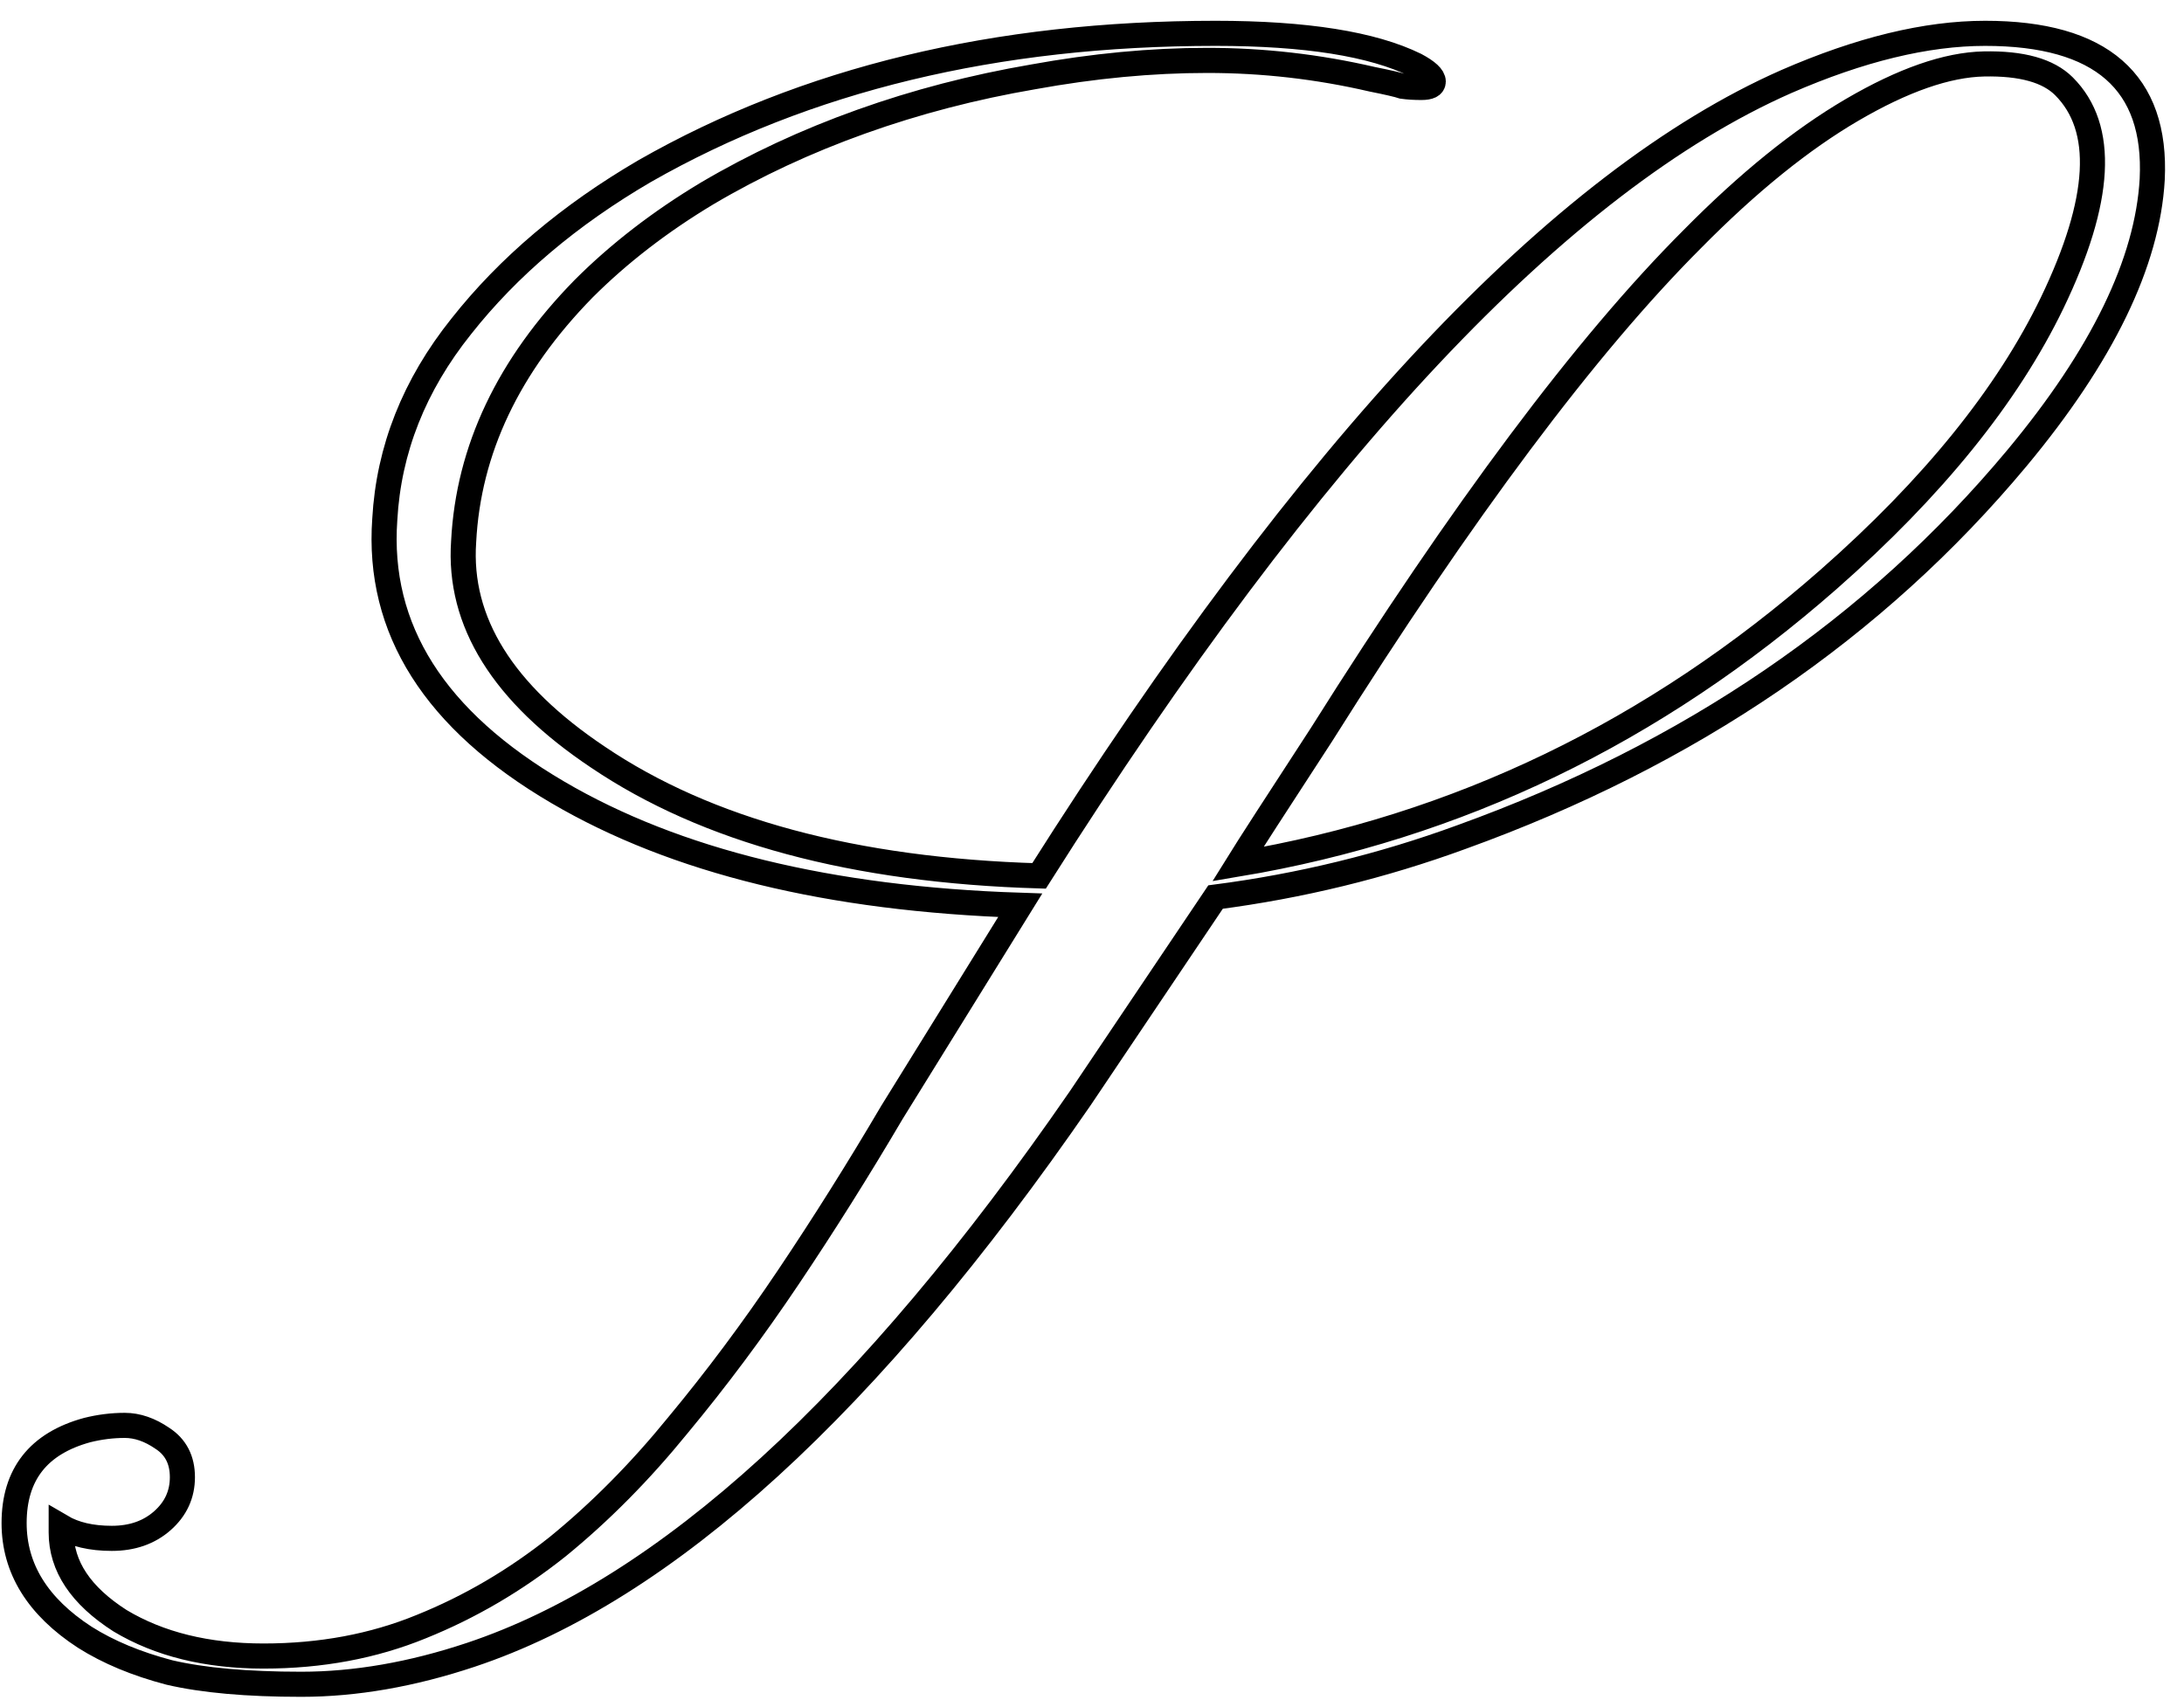 <svg width="87" height="68" viewBox="0 0 87 68" fill="none" xmlns="http://www.w3.org/2000/svg">
<path d="M7.266 58.844C7.266 59.531 7 60.109 6.469 60.578C5.938 61.047 5.266 61.281 4.453 61.281C3.641 61.281 2.969 61.125 2.438 60.812V61.047C2.438 62.391 3.219 63.562 4.781 64.562C6.344 65.5 8.25 65.969 10.5 65.969C12.781 65.969 14.875 65.578 16.781 64.797C18.719 64.016 20.531 62.953 22.219 61.609C23.906 60.234 25.5 58.625 27 56.781C28.531 54.938 30 52.969 31.406 50.875C32.812 48.781 34.188 46.594 35.531 44.312L40.641 36.062C33.047 35.812 26.906 34.312 22.219 31.562C17.312 28.688 15.016 25.062 15.328 20.688C15.484 17.906 16.5 15.344 18.375 13C20.25 10.625 22.688 8.562 25.688 6.812C32.094 3.156 39.672 1.328 48.422 1.328C52.016 1.328 54.672 1.75 56.391 2.594C56.859 2.844 57.094 3.062 57.094 3.25C57.094 3.406 56.938 3.484 56.625 3.484C56.344 3.484 56.094 3.469 55.875 3.438C55.688 3.375 55.281 3.281 54.656 3.156C52.5 2.656 50.312 2.406 48.094 2.406C45.875 2.406 43.562 2.625 41.156 3.062C38.781 3.469 36.5 4.062 34.312 4.844C32.125 5.625 30.078 6.578 28.172 7.703C26.297 8.828 24.656 10.094 23.25 11.5C20.25 14.562 18.656 17.922 18.469 21.578C18.25 24.766 20.031 27.625 23.812 30.156C28.156 33.094 34.016 34.672 41.391 34.891C52.234 17.766 62.156 7.219 71.156 3.25C74.094 1.969 76.734 1.328 79.078 1.328C83.703 1.328 85.922 3.266 85.734 7.141C85.547 10.453 83.75 14.156 80.344 18.25C74.688 25.031 67.312 30.062 58.219 33.344C55.062 34.5 51.797 35.297 48.422 35.734L43.031 43.75C34.625 55.938 26.531 63.328 18.75 65.922C16.406 66.703 14.156 67.094 12 67.094C9.844 67.094 8.094 66.938 6.75 66.625C5.438 66.281 4.312 65.812 3.375 65.219C1.5 64 0.562 62.484 0.562 60.672C0.562 58.734 1.531 57.5 3.469 56.969C3.969 56.844 4.469 56.781 4.969 56.781C5.469 56.781 5.969 56.953 6.469 57.297C7 57.641 7.266 58.156 7.266 58.844ZM49.312 34.422C58.062 32.953 65.906 29.172 72.844 23.078C77 19.422 79.969 15.75 81.75 12.062C83.719 7.969 83.875 5.094 82.219 3.438C81.594 2.812 80.531 2.516 79.031 2.547C77.562 2.578 75.812 3.188 73.781 4.375C71.75 5.562 69.625 7.281 67.406 9.531C63.188 13.75 58.266 20.328 52.641 29.266C50.828 32.047 49.719 33.766 49.312 34.422Z" stroke="black"/>
</svg>
